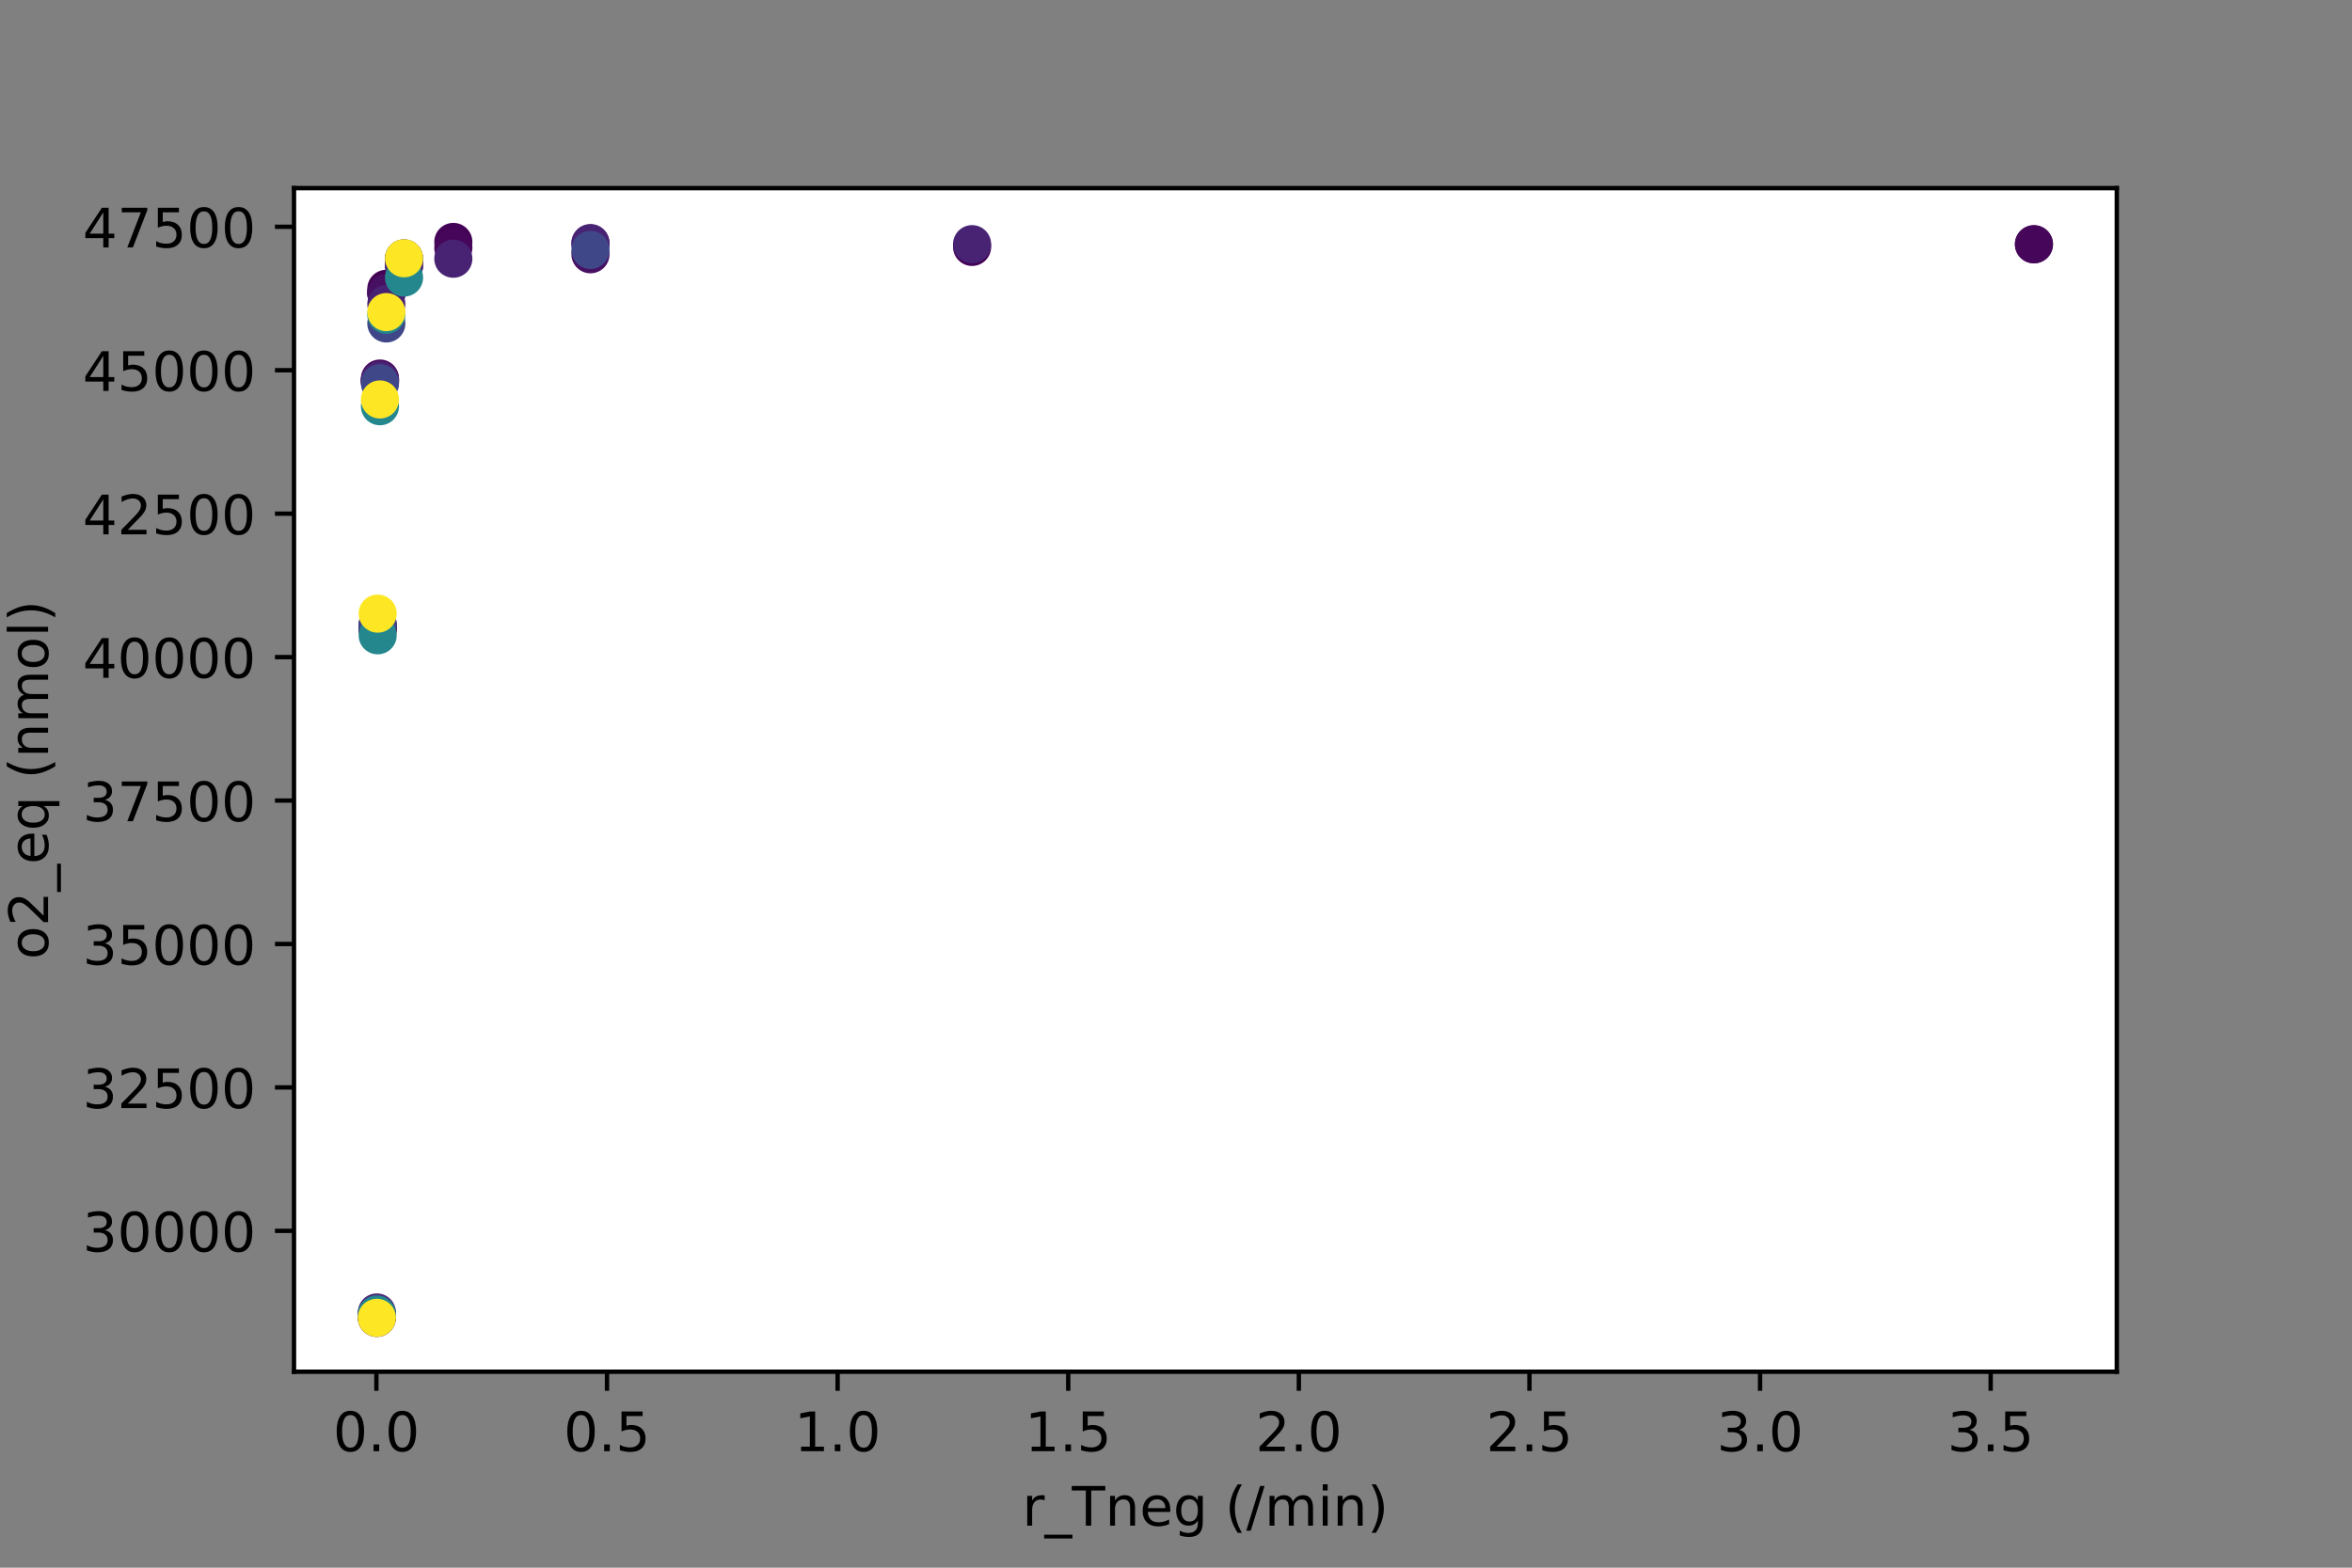 <?xml version="1.0" encoding="utf-8" standalone="no"?>
<!DOCTYPE svg PUBLIC "-//W3C//DTD SVG 1.1//EN"
  "http://www.w3.org/Graphics/SVG/1.1/DTD/svg11.dtd">
<!-- Created with matplotlib (https://matplotlib.org/) -->
<svg height="288pt" version="1.1" viewBox="0 0 432 288" width="432pt" xmlns="http://www.w3.org/2000/svg" xmlns:xlink="http://www.w3.org/1999/xlink">
 <rect x="0" y="0" width="432" height="288" fill="#808080" stroke="none"/>
 <defs>
  <style type="text/css">*{stroke-linecap:butt;stroke-linejoin:round;}</style>
 </defs>
 <g id="figure_1">
  <g id="patch_1">
   <path d="M 0 288 
L 432 288 
L 432 0 
L 0 0 
z
" style="fill:none;"/>
  </g>
  <g id="axes_1">
   <g id="patch_2">
    <path d="M 54 252 
L 388.8 252 
L 388.8 34.56 
L 54 34.56 
z
" style="fill:#ffffff;"/>
   </g>
   <g id="PathCollection_1">
    <defs>
     <path d="M 0 3 
C 0.796 3 1.559 2.684 2.121 2.121 
C 2.684 1.559 3 0.796 3 -0 
C 3 -0.796 2.684 -1.559 2.121 -2.121 
C 1.559 -2.684 0.796 -3 0 -3 
C -0.796 -3 -1.559 -2.684 -2.121 -2.121 
C -2.684 -1.559 -3 -0.796 -3 0 
C -3 0.796 -2.684 1.559 -2.121 2.121 
C -1.559 2.684 -0.796 3 0 3 
z
" id="C0_0_1469b9f395"/>
    </defs>
    <g clip-path="url(#p6b93ca1c83)">
     <use style="fill:#440154;stroke:#440154;" x="69.218" xlink:href="#C0_0_1469b9f395" y="241.529"/>
    </g>
    <g clip-path="url(#p6b93ca1c83)">
     <use style="fill:#440154;stroke:#440154;" x="69.369" xlink:href="#C0_0_1469b9f395" y="115.289"/>
    </g>
    <g clip-path="url(#p6b93ca1c83)">
     <use style="fill:#440154;stroke:#440154;" x="69.789" xlink:href="#C0_0_1469b9f395" y="70.215"/>
    </g>
    <g clip-path="url(#p6b93ca1c83)">
     <use style="fill:#440154;stroke:#440154;" x="70.959" xlink:href="#C0_0_1469b9f395" y="53.061"/>
    </g>
    <g clip-path="url(#p6b93ca1c83)">
     <use style="fill:#440256;stroke:#440256;" x="69.218" xlink:href="#C0_0_1469b9f395" y="241.892"/>
    </g>
    <g clip-path="url(#p6b93ca1c83)">
     <use style="fill:#440256;stroke:#440256;" x="69.369" xlink:href="#C0_0_1469b9f395" y="114.739"/>
    </g>
    <g clip-path="url(#p6b93ca1c83)">
     <use style="fill:#440256;stroke:#440256;" x="69.789" xlink:href="#C0_0_1469b9f395" y="69.546"/>
    </g>
    <g clip-path="url(#p6b93ca1c83)">
     <use style="fill:#440256;stroke:#440256;" x="70.959" xlink:href="#C0_0_1469b9f395" y="53.913"/>
    </g>
    <g clip-path="url(#p6b93ca1c83)">
     <use style="fill:#440256;stroke:#440256;" x="74.212" xlink:href="#C0_0_1469b9f395" y="47.469"/>
    </g>
    <g clip-path="url(#p6b93ca1c83)">
     <use style="fill:#440256;stroke:#440256;" x="83.265" xlink:href="#C0_0_1469b9f395" y="44.444"/>
    </g>
    <g clip-path="url(#p6b93ca1c83)">
     <use style="fill:#440256;stroke:#440256;" x="108.454" xlink:href="#C0_0_1469b9f395" y="44.733"/>
    </g>
    <g clip-path="url(#p6b93ca1c83)">
     <use style="fill:#440256;stroke:#440256;" x="178.547" xlink:href="#C0_0_1469b9f395" y="45.361"/>
    </g>
    <g clip-path="url(#p6b93ca1c83)">
     <use style="fill:#440256;stroke:#440256;" x="373.582" xlink:href="#C0_0_1469b9f395" y="44.891"/>
    </g>
    <g clip-path="url(#p6b93ca1c83)">
     <use style="fill:#46075a;stroke:#46075a;" x="69.218" xlink:href="#C0_0_1469b9f395" y="241.968"/>
    </g>
    <g clip-path="url(#p6b93ca1c83)">
     <use style="fill:#46075a;stroke:#46075a;" x="69.369" xlink:href="#C0_0_1469b9f395" y="115.677"/>
    </g>
    <g clip-path="url(#p6b93ca1c83)">
     <use style="fill:#46075a;stroke:#46075a;" x="69.789" xlink:href="#C0_0_1469b9f395" y="69.95"/>
    </g>
    <g clip-path="url(#p6b93ca1c83)">
     <use style="fill:#46075a;stroke:#46075a;" x="70.959" xlink:href="#C0_0_1469b9f395" y="53.739"/>
    </g>
    <g clip-path="url(#p6b93ca1c83)">
     <use style="fill:#46075a;stroke:#46075a;" x="74.212" xlink:href="#C0_0_1469b9f395" y="47.752"/>
    </g>
    <g clip-path="url(#p6b93ca1c83)">
     <use style="fill:#46075a;stroke:#46075a;" x="83.265" xlink:href="#C0_0_1469b9f395" y="45.517"/>
    </g>
    <g clip-path="url(#p6b93ca1c83)">
     <use style="fill:#46075a;stroke:#46075a;" x="373.582" xlink:href="#C0_0_1469b9f395" y="44.857"/>
    </g>
    <g clip-path="url(#p6b93ca1c83)">
     <use style="fill:#471063;stroke:#471063;" x="69.218" xlink:href="#C0_0_1469b9f395" y="242.116"/>
    </g>
    <g clip-path="url(#p6b93ca1c83)">
     <use style="fill:#471063;stroke:#471063;" x="69.369" xlink:href="#C0_0_1469b9f395" y="115.162"/>
    </g>
    <g clip-path="url(#p6b93ca1c83)">
     <use style="fill:#471063;stroke:#471063;" x="69.789" xlink:href="#C0_0_1469b9f395" y="69.741"/>
    </g>
    <g clip-path="url(#p6b93ca1c83)">
     <use style="fill:#471063;stroke:#471063;" x="70.959" xlink:href="#C0_0_1469b9f395" y="53.86"/>
    </g>
    <g clip-path="url(#p6b93ca1c83)">
     <use style="fill:#471063;stroke:#471063;" x="74.212" xlink:href="#C0_0_1469b9f395" y="48.813"/>
    </g>
    <g clip-path="url(#p6b93ca1c83)">
     <use style="fill:#471063;stroke:#471063;" x="108.454" xlink:href="#C0_0_1469b9f395" y="46.711"/>
    </g>
    <g clip-path="url(#p6b93ca1c83)">
     <use style="fill:#482374;stroke:#482374;" x="69.218" xlink:href="#C0_0_1469b9f395" y="241.115"/>
    </g>
    <g clip-path="url(#p6b93ca1c83)">
     <use style="fill:#482374;stroke:#482374;" x="69.369" xlink:href="#C0_0_1469b9f395" y="115.235"/>
    </g>
    <g clip-path="url(#p6b93ca1c83)">
     <use style="fill:#482374;stroke:#482374;" x="69.789" xlink:href="#C0_0_1469b9f395" y="69.879"/>
    </g>
    <g clip-path="url(#p6b93ca1c83)">
     <use style="fill:#482374;stroke:#482374;" x="70.959" xlink:href="#C0_0_1469b9f395" y="55.87"/>
    </g>
    <g clip-path="url(#p6b93ca1c83)">
     <use style="fill:#482374;stroke:#482374;" x="74.212" xlink:href="#C0_0_1469b9f395" y="48.788"/>
    </g>
    <g clip-path="url(#p6b93ca1c83)">
     <use style="fill:#482374;stroke:#482374;" x="83.265" xlink:href="#C0_0_1469b9f395" y="47.529"/>
    </g>
    <g clip-path="url(#p6b93ca1c83)">
     <use style="fill:#482374;stroke:#482374;" x="108.454" xlink:href="#C0_0_1469b9f395" y="44.658"/>
    </g>
    <g clip-path="url(#p6b93ca1c83)">
     <use style="fill:#482374;stroke:#482374;" x="178.547" xlink:href="#C0_0_1469b9f395" y="44.855"/>
    </g>
    <g clip-path="url(#p6b93ca1c83)">
     <use style="fill:#3f4788;stroke:#3f4788;" x="69.218" xlink:href="#C0_0_1469b9f395" y="241.397"/>
    </g>
    <g clip-path="url(#p6b93ca1c83)">
     <use style="fill:#3f4788;stroke:#3f4788;" x="69.369" xlink:href="#C0_0_1469b9f395" y="114.834"/>
    </g>
    <g clip-path="url(#p6b93ca1c83)">
     <use style="fill:#3f4788;stroke:#3f4788;" x="69.789" xlink:href="#C0_0_1469b9f395" y="70.412"/>
    </g>
    <g clip-path="url(#p6b93ca1c83)">
     <use style="fill:#3f4788;stroke:#3f4788;" x="70.959" xlink:href="#C0_0_1469b9f395" y="59.421"/>
    </g>
    <g clip-path="url(#p6b93ca1c83)">
     <use style="fill:#3f4788;stroke:#3f4788;" x="74.212" xlink:href="#C0_0_1469b9f395" y="47.506"/>
    </g>
    <g clip-path="url(#p6b93ca1c83)">
     <use style="fill:#3f4788;stroke:#3f4788;" x="108.454" xlink:href="#C0_0_1469b9f395" y="45.921"/>
    </g>
    <g clip-path="url(#p6b93ca1c83)">
     <use style="fill:#24878e;stroke:#24878e;" x="69.218" xlink:href="#C0_0_1469b9f395" y="241.504"/>
    </g>
    <g clip-path="url(#p6b93ca1c83)">
     <use style="fill:#24878e;stroke:#24878e;" x="69.369" xlink:href="#C0_0_1469b9f395" y="116.708"/>
    </g>
    <g clip-path="url(#p6b93ca1c83)">
     <use style="fill:#24878e;stroke:#24878e;" x="69.789" xlink:href="#C0_0_1469b9f395" y="74.628"/>
    </g>
    <g clip-path="url(#p6b93ca1c83)">
     <use style="fill:#24878e;stroke:#24878e;" x="70.959" xlink:href="#C0_0_1469b9f395" y="57.821"/>
    </g>
    <g clip-path="url(#p6b93ca1c83)">
     <use style="fill:#24878e;stroke:#24878e;" x="74.212" xlink:href="#C0_0_1469b9f395" y="50.991"/>
    </g>
    <g clip-path="url(#p6b93ca1c83)">
     <use style="fill:#fde725;stroke:#fde725;" x="69.218" xlink:href="#C0_0_1469b9f395" y="242.097"/>
    </g>
    <g clip-path="url(#p6b93ca1c83)">
     <use style="fill:#fde725;stroke:#fde725;" x="69.369" xlink:href="#C0_0_1469b9f395" y="112.727"/>
    </g>
    <g clip-path="url(#p6b93ca1c83)">
     <use style="fill:#fde725;stroke:#fde725;" x="69.789" xlink:href="#C0_0_1469b9f395" y="73.383"/>
    </g>
    <g clip-path="url(#p6b93ca1c83)">
     <use style="fill:#fde725;stroke:#fde725;" x="70.959" xlink:href="#C0_0_1469b9f395" y="57.336"/>
    </g>
    <g clip-path="url(#p6b93ca1c83)">
     <use style="fill:#fde725;stroke:#fde725;" x="74.212" xlink:href="#C0_0_1469b9f395" y="47.448"/>
    </g>
   </g>
   <g id="matplotlib.axis_1">
    <g id="xtick_1">
     <g id="line2d_1">
      <defs>
       <path d="M 0 0 
L 0 3.5 
" id="mfc66687f53" style="stroke:#000000;stroke-width:0.8;"/>
      </defs>
      <g>
       <use style="stroke:#000000;stroke-width:0.8;" x="69.133" xlink:href="#mfc66687f53" y="252"/>
      </g>
     </g>
     <g id="text_1">
      <!-- 0.0 -->
      <g transform="translate(61.182 266.598)scale(0.1 -0.1)">
       <defs>
        <path d="M 31.781 66.406 
Q 24.172 66.406 20.328 58.906 
Q 16.5 51.422 16.5 36.375 
Q 16.5 21.391 20.328 13.891 
Q 24.172 6.391 31.781 6.391 
Q 39.453 6.391 43.281 13.891 
Q 47.125 21.391 47.125 36.375 
Q 47.125 51.422 43.281 58.906 
Q 39.453 66.406 31.781 66.406 
z
M 31.781 74.219 
Q 44.047 74.219 50.516 64.516 
Q 56.984 54.828 56.984 36.375 
Q 56.984 17.969 50.516 8.266 
Q 44.047 -1.422 31.781 -1.422 
Q 19.531 -1.422 13.062 8.266 
Q 6.594 17.969 6.594 36.375 
Q 6.594 54.828 13.062 64.516 
Q 19.531 74.219 31.781 74.219 
z
" id="DejaVuSans-48"/>
        <path d="M 10.688 12.406 
L 21 12.406 
L 21 0 
L 10.688 0 
z
" id="DejaVuSans-46"/>
       </defs>
       <use xlink:href="#DejaVuSans-48"/>
       <use x="63.623" xlink:href="#DejaVuSans-46"/>
       <use x="95.41" xlink:href="#DejaVuSans-48"/>
      </g>
     </g>
    </g>
    <g id="xtick_2">
     <g id="line2d_2">
      <g>
       <use style="stroke:#000000;stroke-width:0.8;" x="111.491" xlink:href="#mfc66687f53" y="252"/>
      </g>
     </g>
     <g id="text_2">
      <!-- 0.5 -->
      <g transform="translate(103.539 266.598)scale(0.1 -0.1)">
       <defs>
        <path d="M 10.797 72.906 
L 49.516 72.906 
L 49.516 64.594 
L 19.828 64.594 
L 19.828 46.734 
Q 21.969 47.469 24.109 47.828 
Q 26.266 48.188 28.422 48.188 
Q 40.625 48.188 47.75 41.5 
Q 54.891 34.812 54.891 23.391 
Q 54.891 11.625 47.562 5.094 
Q 40.234 -1.422 26.906 -1.422 
Q 22.312 -1.422 17.547 -0.641 
Q 12.797 0.141 7.719 1.703 
L 7.719 11.625 
Q 12.109 9.234 16.797 8.062 
Q 21.484 6.891 26.703 6.891 
Q 35.156 6.891 40.078 11.328 
Q 45.016 15.766 45.016 23.391 
Q 45.016 31 40.078 35.438 
Q 35.156 39.891 26.703 39.891 
Q 22.75 39.891 18.812 39.016 
Q 14.891 38.141 10.797 36.281 
z
" id="DejaVuSans-53"/>
       </defs>
       <use xlink:href="#DejaVuSans-48"/>
       <use x="63.623" xlink:href="#DejaVuSans-46"/>
       <use x="95.41" xlink:href="#DejaVuSans-53"/>
      </g>
     </g>
    </g>
    <g id="xtick_3">
     <g id="line2d_3">
      <g>
       <use style="stroke:#000000;stroke-width:0.8;" x="153.848" xlink:href="#mfc66687f53" y="252"/>
      </g>
     </g>
     <g id="text_3">
      <!-- 1.0 -->
      <g transform="translate(145.896 266.598)scale(0.1 -0.1)">
       <defs>
        <path d="M 12.406 8.297 
L 28.516 8.297 
L 28.516 63.922 
L 10.984 60.406 
L 10.984 69.391 
L 28.422 72.906 
L 38.281 72.906 
L 38.281 8.297 
L 54.391 8.297 
L 54.391 0 
L 12.406 0 
z
" id="DejaVuSans-49"/>
       </defs>
       <use xlink:href="#DejaVuSans-49"/>
       <use x="63.623" xlink:href="#DejaVuSans-46"/>
       <use x="95.41" xlink:href="#DejaVuSans-48"/>
      </g>
     </g>
    </g>
    <g id="xtick_4">
     <g id="line2d_4">
      <g>
       <use style="stroke:#000000;stroke-width:0.8;" x="196.205" xlink:href="#mfc66687f53" y="252"/>
      </g>
     </g>
     <g id="text_4">
      <!-- 1.5 -->
      <g transform="translate(188.254 266.598)scale(0.1 -0.1)">
       <use xlink:href="#DejaVuSans-49"/>
       <use x="63.623" xlink:href="#DejaVuSans-46"/>
       <use x="95.41" xlink:href="#DejaVuSans-53"/>
      </g>
     </g>
    </g>
    <g id="xtick_5">
     <g id="line2d_5">
      <g>
       <use style="stroke:#000000;stroke-width:0.8;" x="238.563" xlink:href="#mfc66687f53" y="252"/>
      </g>
     </g>
     <g id="text_5">
      <!-- 2.0 -->
      <g transform="translate(230.611 266.598)scale(0.1 -0.1)">
       <defs>
        <path d="M 19.188 8.297 
L 53.609 8.297 
L 53.609 0 
L 7.328 0 
L 7.328 8.297 
Q 12.938 14.109 22.625 23.891 
Q 32.328 33.688 34.812 36.531 
Q 39.547 41.844 41.422 45.531 
Q 43.312 49.219 43.312 52.781 
Q 43.312 58.594 39.234 62.25 
Q 35.156 65.922 28.609 65.922 
Q 23.969 65.922 18.812 64.312 
Q 13.672 62.703 7.812 59.422 
L 7.812 69.391 
Q 13.766 71.781 18.938 73 
Q 24.125 74.219 28.422 74.219 
Q 39.75 74.219 46.484 68.547 
Q 53.219 62.891 53.219 53.422 
Q 53.219 48.922 51.531 44.891 
Q 49.859 40.875 45.406 35.406 
Q 44.188 33.984 37.641 27.219 
Q 31.109 20.453 19.188 8.297 
z
" id="DejaVuSans-50"/>
       </defs>
       <use xlink:href="#DejaVuSans-50"/>
       <use x="63.623" xlink:href="#DejaVuSans-46"/>
       <use x="95.41" xlink:href="#DejaVuSans-48"/>
      </g>
     </g>
    </g>
    <g id="xtick_6">
     <g id="line2d_6">
      <g>
       <use style="stroke:#000000;stroke-width:0.8;" x="280.92" xlink:href="#mfc66687f53" y="252"/>
      </g>
     </g>
     <g id="text_6">
      <!-- 2.5 -->
      <g transform="translate(272.968 266.598)scale(0.1 -0.1)">
       <use xlink:href="#DejaVuSans-50"/>
       <use x="63.623" xlink:href="#DejaVuSans-46"/>
       <use x="95.41" xlink:href="#DejaVuSans-53"/>
      </g>
     </g>
    </g>
    <g id="xtick_7">
     <g id="line2d_7">
      <g>
       <use style="stroke:#000000;stroke-width:0.8;" x="323.277" xlink:href="#mfc66687f53" y="252"/>
      </g>
     </g>
     <g id="text_7">
      <!-- 3.0 -->
      <g transform="translate(315.326 266.598)scale(0.1 -0.1)">
       <defs>
        <path d="M 40.578 39.312 
Q 47.656 37.797 51.625 33 
Q 55.609 28.219 55.609 21.188 
Q 55.609 10.406 48.188 4.484 
Q 40.766 -1.422 27.094 -1.422 
Q 22.516 -1.422 17.656 -0.516 
Q 12.797 0.391 7.625 2.203 
L 7.625 11.719 
Q 11.719 9.328 16.594 8.109 
Q 21.484 6.891 26.812 6.891 
Q 36.078 6.891 40.938 10.547 
Q 45.797 14.203 45.797 21.188 
Q 45.797 27.641 41.281 31.266 
Q 36.766 34.906 28.719 34.906 
L 20.219 34.906 
L 20.219 43.016 
L 29.109 43.016 
Q 36.375 43.016 40.234 45.922 
Q 44.094 48.828 44.094 54.297 
Q 44.094 59.906 40.109 62.906 
Q 36.141 65.922 28.719 65.922 
Q 24.656 65.922 20.016 65.031 
Q 15.375 64.156 9.812 62.312 
L 9.812 71.094 
Q 15.438 72.656 20.344 73.438 
Q 25.25 74.219 29.594 74.219 
Q 40.828 74.219 47.359 69.109 
Q 53.906 64.016 53.906 55.328 
Q 53.906 49.266 50.438 45.094 
Q 46.969 40.922 40.578 39.312 
z
" id="DejaVuSans-51"/>
       </defs>
       <use xlink:href="#DejaVuSans-51"/>
       <use x="63.623" xlink:href="#DejaVuSans-46"/>
       <use x="95.41" xlink:href="#DejaVuSans-48"/>
      </g>
     </g>
    </g>
    <g id="xtick_8">
     <g id="line2d_8">
      <g>
       <use style="stroke:#000000;stroke-width:0.8;" x="365.634" xlink:href="#mfc66687f53" y="252"/>
      </g>
     </g>
     <g id="text_8">
      <!-- 3.5 -->
      <g transform="translate(357.683 266.598)scale(0.1 -0.1)">
       <use xlink:href="#DejaVuSans-51"/>
       <use x="63.623" xlink:href="#DejaVuSans-46"/>
       <use x="95.41" xlink:href="#DejaVuSans-53"/>
      </g>
     </g>
    </g>
    <g id="text_9">
     <!-- r_Tneg (/min) -->
     <g transform="translate(187.768 280.277)scale(0.1 -0.1)">
      <defs>
       <path d="M 41.109 46.297 
Q 39.594 47.172 37.812 47.578 
Q 36.031 48 33.891 48 
Q 26.266 48 22.188 43.047 
Q 18.109 38.094 18.109 28.812 
L 18.109 0 
L 9.078 0 
L 9.078 54.688 
L 18.109 54.688 
L 18.109 46.188 
Q 20.953 51.172 25.484 53.578 
Q 30.031 56 36.531 56 
Q 37.453 56 38.578 55.875 
Q 39.703 55.766 41.062 55.516 
z
" id="DejaVuSans-114"/>
       <path d="M 50.984 -16.609 
L 50.984 -23.578 
L -0.984 -23.578 
L -0.984 -16.609 
z
" id="DejaVuSans-95"/>
       <path d="M -0.297 72.906 
L 61.375 72.906 
L 61.375 64.594 
L 35.5 64.594 
L 35.5 0 
L 25.594 0 
L 25.594 64.594 
L -0.297 64.594 
z
" id="DejaVuSans-84"/>
       <path d="M 54.891 33.016 
L 54.891 0 
L 45.906 0 
L 45.906 32.719 
Q 45.906 40.484 42.875 44.328 
Q 39.844 48.188 33.797 48.188 
Q 26.516 48.188 22.312 43.547 
Q 18.109 38.922 18.109 30.906 
L 18.109 0 
L 9.078 0 
L 9.078 54.688 
L 18.109 54.688 
L 18.109 46.188 
Q 21.344 51.125 25.703 53.562 
Q 30.078 56 35.797 56 
Q 45.219 56 50.047 50.172 
Q 54.891 44.344 54.891 33.016 
z
" id="DejaVuSans-110"/>
       <path d="M 56.203 29.594 
L 56.203 25.203 
L 14.891 25.203 
Q 15.484 15.922 20.484 11.062 
Q 25.484 6.203 34.422 6.203 
Q 39.594 6.203 44.453 7.469 
Q 49.312 8.734 54.109 11.281 
L 54.109 2.781 
Q 49.266 0.734 44.188 -0.344 
Q 39.109 -1.422 33.891 -1.422 
Q 20.797 -1.422 13.156 6.188 
Q 5.516 13.812 5.516 26.812 
Q 5.516 40.234 12.766 48.109 
Q 20.016 56 32.328 56 
Q 43.359 56 49.781 48.891 
Q 56.203 41.797 56.203 29.594 
z
M 47.219 32.234 
Q 47.125 39.594 43.094 43.984 
Q 39.062 48.391 32.422 48.391 
Q 24.906 48.391 20.391 44.141 
Q 15.875 39.891 15.188 32.172 
z
" id="DejaVuSans-101"/>
       <path d="M 45.406 27.984 
Q 45.406 37.75 41.375 43.109 
Q 37.359 48.484 30.078 48.484 
Q 22.859 48.484 18.828 43.109 
Q 14.797 37.75 14.797 27.984 
Q 14.797 18.266 18.828 12.891 
Q 22.859 7.516 30.078 7.516 
Q 37.359 7.516 41.375 12.891 
Q 45.406 18.266 45.406 27.984 
z
M 54.391 6.781 
Q 54.391 -7.172 48.188 -13.984 
Q 42 -20.797 29.203 -20.797 
Q 24.469 -20.797 20.266 -20.094 
Q 16.062 -19.391 12.109 -17.922 
L 12.109 -9.188 
Q 16.062 -11.328 19.922 -12.344 
Q 23.781 -13.375 27.781 -13.375 
Q 36.625 -13.375 41.016 -8.766 
Q 45.406 -4.156 45.406 5.172 
L 45.406 9.625 
Q 42.625 4.781 38.281 2.391 
Q 33.938 0 27.875 0 
Q 17.828 0 11.672 7.656 
Q 5.516 15.328 5.516 27.984 
Q 5.516 40.672 11.672 48.328 
Q 17.828 56 27.875 56 
Q 33.938 56 38.281 53.609 
Q 42.625 51.219 45.406 46.391 
L 45.406 54.688 
L 54.391 54.688 
z
" id="DejaVuSans-103"/>
       <path id="DejaVuSans-32"/>
       <path d="M 31 75.875 
Q 24.469 64.656 21.281 53.656 
Q 18.109 42.672 18.109 31.391 
Q 18.109 20.125 21.312 9.062 
Q 24.516 -2 31 -13.188 
L 23.188 -13.188 
Q 15.875 -1.703 12.234 9.375 
Q 8.594 20.453 8.594 31.391 
Q 8.594 42.281 12.203 53.312 
Q 15.828 64.359 23.188 75.875 
z
" id="DejaVuSans-40"/>
       <path d="M 25.391 72.906 
L 33.688 72.906 
L 8.297 -9.281 
L 0 -9.281 
z
" id="DejaVuSans-47"/>
       <path d="M 52 44.188 
Q 55.375 50.25 60.062 53.125 
Q 64.75 56 71.094 56 
Q 79.641 56 84.281 50.016 
Q 88.922 44.047 88.922 33.016 
L 88.922 0 
L 79.891 0 
L 79.891 32.719 
Q 79.891 40.578 77.094 44.375 
Q 74.312 48.188 68.609 48.188 
Q 61.625 48.188 57.562 43.547 
Q 53.516 38.922 53.516 30.906 
L 53.516 0 
L 44.484 0 
L 44.484 32.719 
Q 44.484 40.625 41.703 44.406 
Q 38.922 48.188 33.109 48.188 
Q 26.219 48.188 22.156 43.531 
Q 18.109 38.875 18.109 30.906 
L 18.109 0 
L 9.078 0 
L 9.078 54.688 
L 18.109 54.688 
L 18.109 46.188 
Q 21.188 51.219 25.484 53.609 
Q 29.781 56 35.688 56 
Q 41.656 56 45.828 52.969 
Q 50 49.953 52 44.188 
z
" id="DejaVuSans-109"/>
       <path d="M 9.422 54.688 
L 18.406 54.688 
L 18.406 0 
L 9.422 0 
z
M 9.422 75.984 
L 18.406 75.984 
L 18.406 64.594 
L 9.422 64.594 
z
" id="DejaVuSans-105"/>
       <path d="M 8.016 75.875 
L 15.828 75.875 
Q 23.141 64.359 26.781 53.312 
Q 30.422 42.281 30.422 31.391 
Q 30.422 20.453 26.781 9.375 
Q 23.141 -1.703 15.828 -13.188 
L 8.016 -13.188 
Q 14.5 -2 17.703 9.062 
Q 20.906 20.125 20.906 31.391 
Q 20.906 42.672 17.703 53.656 
Q 14.5 64.656 8.016 75.875 
z
" id="DejaVuSans-41"/>
      </defs>
      <use xlink:href="#DejaVuSans-114"/>
      <use x="41.113" xlink:href="#DejaVuSans-95"/>
      <use x="91.113" xlink:href="#DejaVuSans-84"/>
      <use x="152.197" xlink:href="#DejaVuSans-110"/>
      <use x="215.576" xlink:href="#DejaVuSans-101"/>
      <use x="277.1" xlink:href="#DejaVuSans-103"/>
      <use x="340.576" xlink:href="#DejaVuSans-32"/>
      <use x="372.363" xlink:href="#DejaVuSans-40"/>
      <use x="411.377" xlink:href="#DejaVuSans-47"/>
      <use x="445.068" xlink:href="#DejaVuSans-109"/>
      <use x="542.48" xlink:href="#DejaVuSans-105"/>
      <use x="570.264" xlink:href="#DejaVuSans-110"/>
      <use x="633.643" xlink:href="#DejaVuSans-41"/>
     </g>
    </g>
   </g>
   <g id="matplotlib.axis_2">
    <g id="ytick_1">
     <g id="line2d_9">
      <defs>
       <path d="M 0 0 
L -3.5 0 
" id="m8ceb41cd9c" style="stroke:#000000;stroke-width:0.8;"/>
      </defs>
      <g>
       <use style="stroke:#000000;stroke-width:0.8;" x="54" xlink:href="#m8ceb41cd9c" y="226.123"/>
      </g>
     </g>
     <g id="text_10">
      <!-- 30000 -->
      <g transform="translate(15.188 229.922)scale(0.1 -0.1)">
       <use xlink:href="#DejaVuSans-51"/>
       <use x="63.623" xlink:href="#DejaVuSans-48"/>
       <use x="127.246" xlink:href="#DejaVuSans-48"/>
       <use x="190.869" xlink:href="#DejaVuSans-48"/>
       <use x="254.492" xlink:href="#DejaVuSans-48"/>
      </g>
     </g>
    </g>
    <g id="ytick_2">
     <g id="line2d_10">
      <g>
       <use style="stroke:#000000;stroke-width:0.8;" x="54" xlink:href="#m8ceb41cd9c" y="199.771"/>
      </g>
     </g>
     <g id="text_11">
      <!-- 32500 -->
      <g transform="translate(15.188 203.571)scale(0.1 -0.1)">
       <use xlink:href="#DejaVuSans-51"/>
       <use x="63.623" xlink:href="#DejaVuSans-50"/>
       <use x="127.246" xlink:href="#DejaVuSans-53"/>
       <use x="190.869" xlink:href="#DejaVuSans-48"/>
       <use x="254.492" xlink:href="#DejaVuSans-48"/>
      </g>
     </g>
    </g>
    <g id="ytick_3">
     <g id="line2d_11">
      <g>
       <use style="stroke:#000000;stroke-width:0.8;" x="54" xlink:href="#m8ceb41cd9c" y="173.42"/>
      </g>
     </g>
     <g id="text_12">
      <!-- 35000 -->
      <g transform="translate(15.188 177.219)scale(0.1 -0.1)">
       <use xlink:href="#DejaVuSans-51"/>
       <use x="63.623" xlink:href="#DejaVuSans-53"/>
       <use x="127.246" xlink:href="#DejaVuSans-48"/>
       <use x="190.869" xlink:href="#DejaVuSans-48"/>
       <use x="254.492" xlink:href="#DejaVuSans-48"/>
      </g>
     </g>
    </g>
    <g id="ytick_4">
     <g id="line2d_12">
      <g>
       <use style="stroke:#000000;stroke-width:0.8;" x="54" xlink:href="#m8ceb41cd9c" y="147.068"/>
      </g>
     </g>
     <g id="text_13">
      <!-- 37500 -->
      <g transform="translate(15.188 150.868)scale(0.1 -0.1)">
       <defs>
        <path d="M 8.203 72.906 
L 55.078 72.906 
L 55.078 68.703 
L 28.609 0 
L 18.312 0 
L 43.219 64.594 
L 8.203 64.594 
z
" id="DejaVuSans-55"/>
       </defs>
       <use xlink:href="#DejaVuSans-51"/>
       <use x="63.623" xlink:href="#DejaVuSans-55"/>
       <use x="127.246" xlink:href="#DejaVuSans-53"/>
       <use x="190.869" xlink:href="#DejaVuSans-48"/>
       <use x="254.492" xlink:href="#DejaVuSans-48"/>
      </g>
     </g>
    </g>
    <g id="ytick_5">
     <g id="line2d_13">
      <g>
       <use style="stroke:#000000;stroke-width:0.8;" x="54" xlink:href="#m8ceb41cd9c" y="120.717"/>
      </g>
     </g>
     <g id="text_14">
      <!-- 40000 -->
      <g transform="translate(15.188 124.516)scale(0.1 -0.1)">
       <defs>
        <path d="M 37.797 64.312 
L 12.891 25.391 
L 37.797 25.391 
z
M 35.203 72.906 
L 47.609 72.906 
L 47.609 25.391 
L 58.016 25.391 
L 58.016 17.188 
L 47.609 17.188 
L 47.609 0 
L 37.797 0 
L 37.797 17.188 
L 4.891 17.188 
L 4.891 26.703 
z
" id="DejaVuSans-52"/>
       </defs>
       <use xlink:href="#DejaVuSans-52"/>
       <use x="63.623" xlink:href="#DejaVuSans-48"/>
       <use x="127.246" xlink:href="#DejaVuSans-48"/>
       <use x="190.869" xlink:href="#DejaVuSans-48"/>
       <use x="254.492" xlink:href="#DejaVuSans-48"/>
      </g>
     </g>
    </g>
    <g id="ytick_6">
     <g id="line2d_14">
      <g>
       <use style="stroke:#000000;stroke-width:0.8;" x="54" xlink:href="#m8ceb41cd9c" y="94.365"/>
      </g>
     </g>
     <g id="text_15">
      <!-- 42500 -->
      <g transform="translate(15.188 98.164)scale(0.1 -0.1)">
       <use xlink:href="#DejaVuSans-52"/>
       <use x="63.623" xlink:href="#DejaVuSans-50"/>
       <use x="127.246" xlink:href="#DejaVuSans-53"/>
       <use x="190.869" xlink:href="#DejaVuSans-48"/>
       <use x="254.492" xlink:href="#DejaVuSans-48"/>
      </g>
     </g>
    </g>
    <g id="ytick_7">
     <g id="line2d_15">
      <g>
       <use style="stroke:#000000;stroke-width:0.8;" x="54" xlink:href="#m8ceb41cd9c" y="68.014"/>
      </g>
     </g>
     <g id="text_16">
      <!-- 45000 -->
      <g transform="translate(15.188 71.813)scale(0.1 -0.1)">
       <use xlink:href="#DejaVuSans-52"/>
       <use x="63.623" xlink:href="#DejaVuSans-53"/>
       <use x="127.246" xlink:href="#DejaVuSans-48"/>
       <use x="190.869" xlink:href="#DejaVuSans-48"/>
       <use x="254.492" xlink:href="#DejaVuSans-48"/>
      </g>
     </g>
    </g>
    <g id="ytick_8">
     <g id="line2d_16">
      <g>
       <use style="stroke:#000000;stroke-width:0.8;" x="54" xlink:href="#m8ceb41cd9c" y="41.662"/>
      </g>
     </g>
     <g id="text_17">
      <!-- 47500 -->
      <g transform="translate(15.188 45.461)scale(0.1 -0.1)">
       <use xlink:href="#DejaVuSans-52"/>
       <use x="63.623" xlink:href="#DejaVuSans-55"/>
       <use x="127.246" xlink:href="#DejaVuSans-53"/>
       <use x="190.869" xlink:href="#DejaVuSans-48"/>
       <use x="254.492" xlink:href="#DejaVuSans-48"/>
      </g>
     </g>
    </g>
    <g id="text_18">
     <!-- o2_eq (nmol) -->
     <g transform="translate(8.83 176.25)rotate(-90)scale(0.1 -0.1)">
      <defs>
       <path d="M 30.609 48.391 
Q 23.391 48.391 19.188 42.75 
Q 14.984 37.109 14.984 27.297 
Q 14.984 17.484 19.156 11.844 
Q 23.344 6.203 30.609 6.203 
Q 37.797 6.203 41.984 11.859 
Q 46.188 17.531 46.188 27.297 
Q 46.188 37.016 41.984 42.703 
Q 37.797 48.391 30.609 48.391 
z
M 30.609 56 
Q 42.328 56 49.016 48.375 
Q 55.719 40.766 55.719 27.297 
Q 55.719 13.875 49.016 6.219 
Q 42.328 -1.422 30.609 -1.422 
Q 18.844 -1.422 12.172 6.219 
Q 5.516 13.875 5.516 27.297 
Q 5.516 40.766 12.172 48.375 
Q 18.844 56 30.609 56 
z
" id="DejaVuSans-111"/>
       <path d="M 14.797 27.297 
Q 14.797 17.391 18.875 11.75 
Q 22.953 6.109 30.078 6.109 
Q 37.203 6.109 41.297 11.75 
Q 45.406 17.391 45.406 27.297 
Q 45.406 37.203 41.297 42.844 
Q 37.203 48.484 30.078 48.484 
Q 22.953 48.484 18.875 42.844 
Q 14.797 37.203 14.797 27.297 
z
M 45.406 8.203 
Q 42.578 3.328 38.25 0.953 
Q 33.938 -1.422 27.875 -1.422 
Q 17.969 -1.422 11.734 6.484 
Q 5.516 14.406 5.516 27.297 
Q 5.516 40.188 11.734 48.094 
Q 17.969 56 27.875 56 
Q 33.938 56 38.25 53.625 
Q 42.578 51.266 45.406 46.391 
L 45.406 54.688 
L 54.391 54.688 
L 54.391 -20.797 
L 45.406 -20.797 
z
" id="DejaVuSans-113"/>
       <path d="M 9.422 75.984 
L 18.406 75.984 
L 18.406 0 
L 9.422 0 
z
" id="DejaVuSans-108"/>
      </defs>
      <use xlink:href="#DejaVuSans-111"/>
      <use x="61.182" xlink:href="#DejaVuSans-50"/>
      <use x="124.805" xlink:href="#DejaVuSans-95"/>
      <use x="174.805" xlink:href="#DejaVuSans-101"/>
      <use x="236.328" xlink:href="#DejaVuSans-113"/>
      <use x="299.805" xlink:href="#DejaVuSans-32"/>
      <use x="331.592" xlink:href="#DejaVuSans-40"/>
      <use x="370.605" xlink:href="#DejaVuSans-110"/>
      <use x="433.984" xlink:href="#DejaVuSans-109"/>
      <use x="531.396" xlink:href="#DejaVuSans-111"/>
      <use x="592.578" xlink:href="#DejaVuSans-108"/>
      <use x="620.361" xlink:href="#DejaVuSans-41"/>
     </g>
    </g>
   </g>
   <g id="patch_3">
    <path d="M 54 252 
L 54 34.56 
" style="fill:none;stroke:#000000;stroke-linecap:square;stroke-linejoin:miter;stroke-width:0.8;"/>
   </g>
   <g id="patch_4">
    <path d="M 388.8 252 
L 388.8 34.56 
" style="fill:none;stroke:#000000;stroke-linecap:square;stroke-linejoin:miter;stroke-width:0.8;"/>
   </g>
   <g id="patch_5">
    <path d="M 54 252 
L 388.8 252 
" style="fill:none;stroke:#000000;stroke-linecap:square;stroke-linejoin:miter;stroke-width:0.8;"/>
   </g>
   <g id="patch_6">
    <path d="M 54 34.56 
L 388.8 34.56 
" style="fill:none;stroke:#000000;stroke-linecap:square;stroke-linejoin:miter;stroke-width:0.8;"/>
   </g>
  </g>
 </g>
 <defs>
  <clipPath id="p6b93ca1c83">
   <rect height="217.44" width="334.8" x="54" y="34.56"/>
  </clipPath>
 </defs>
</svg>
